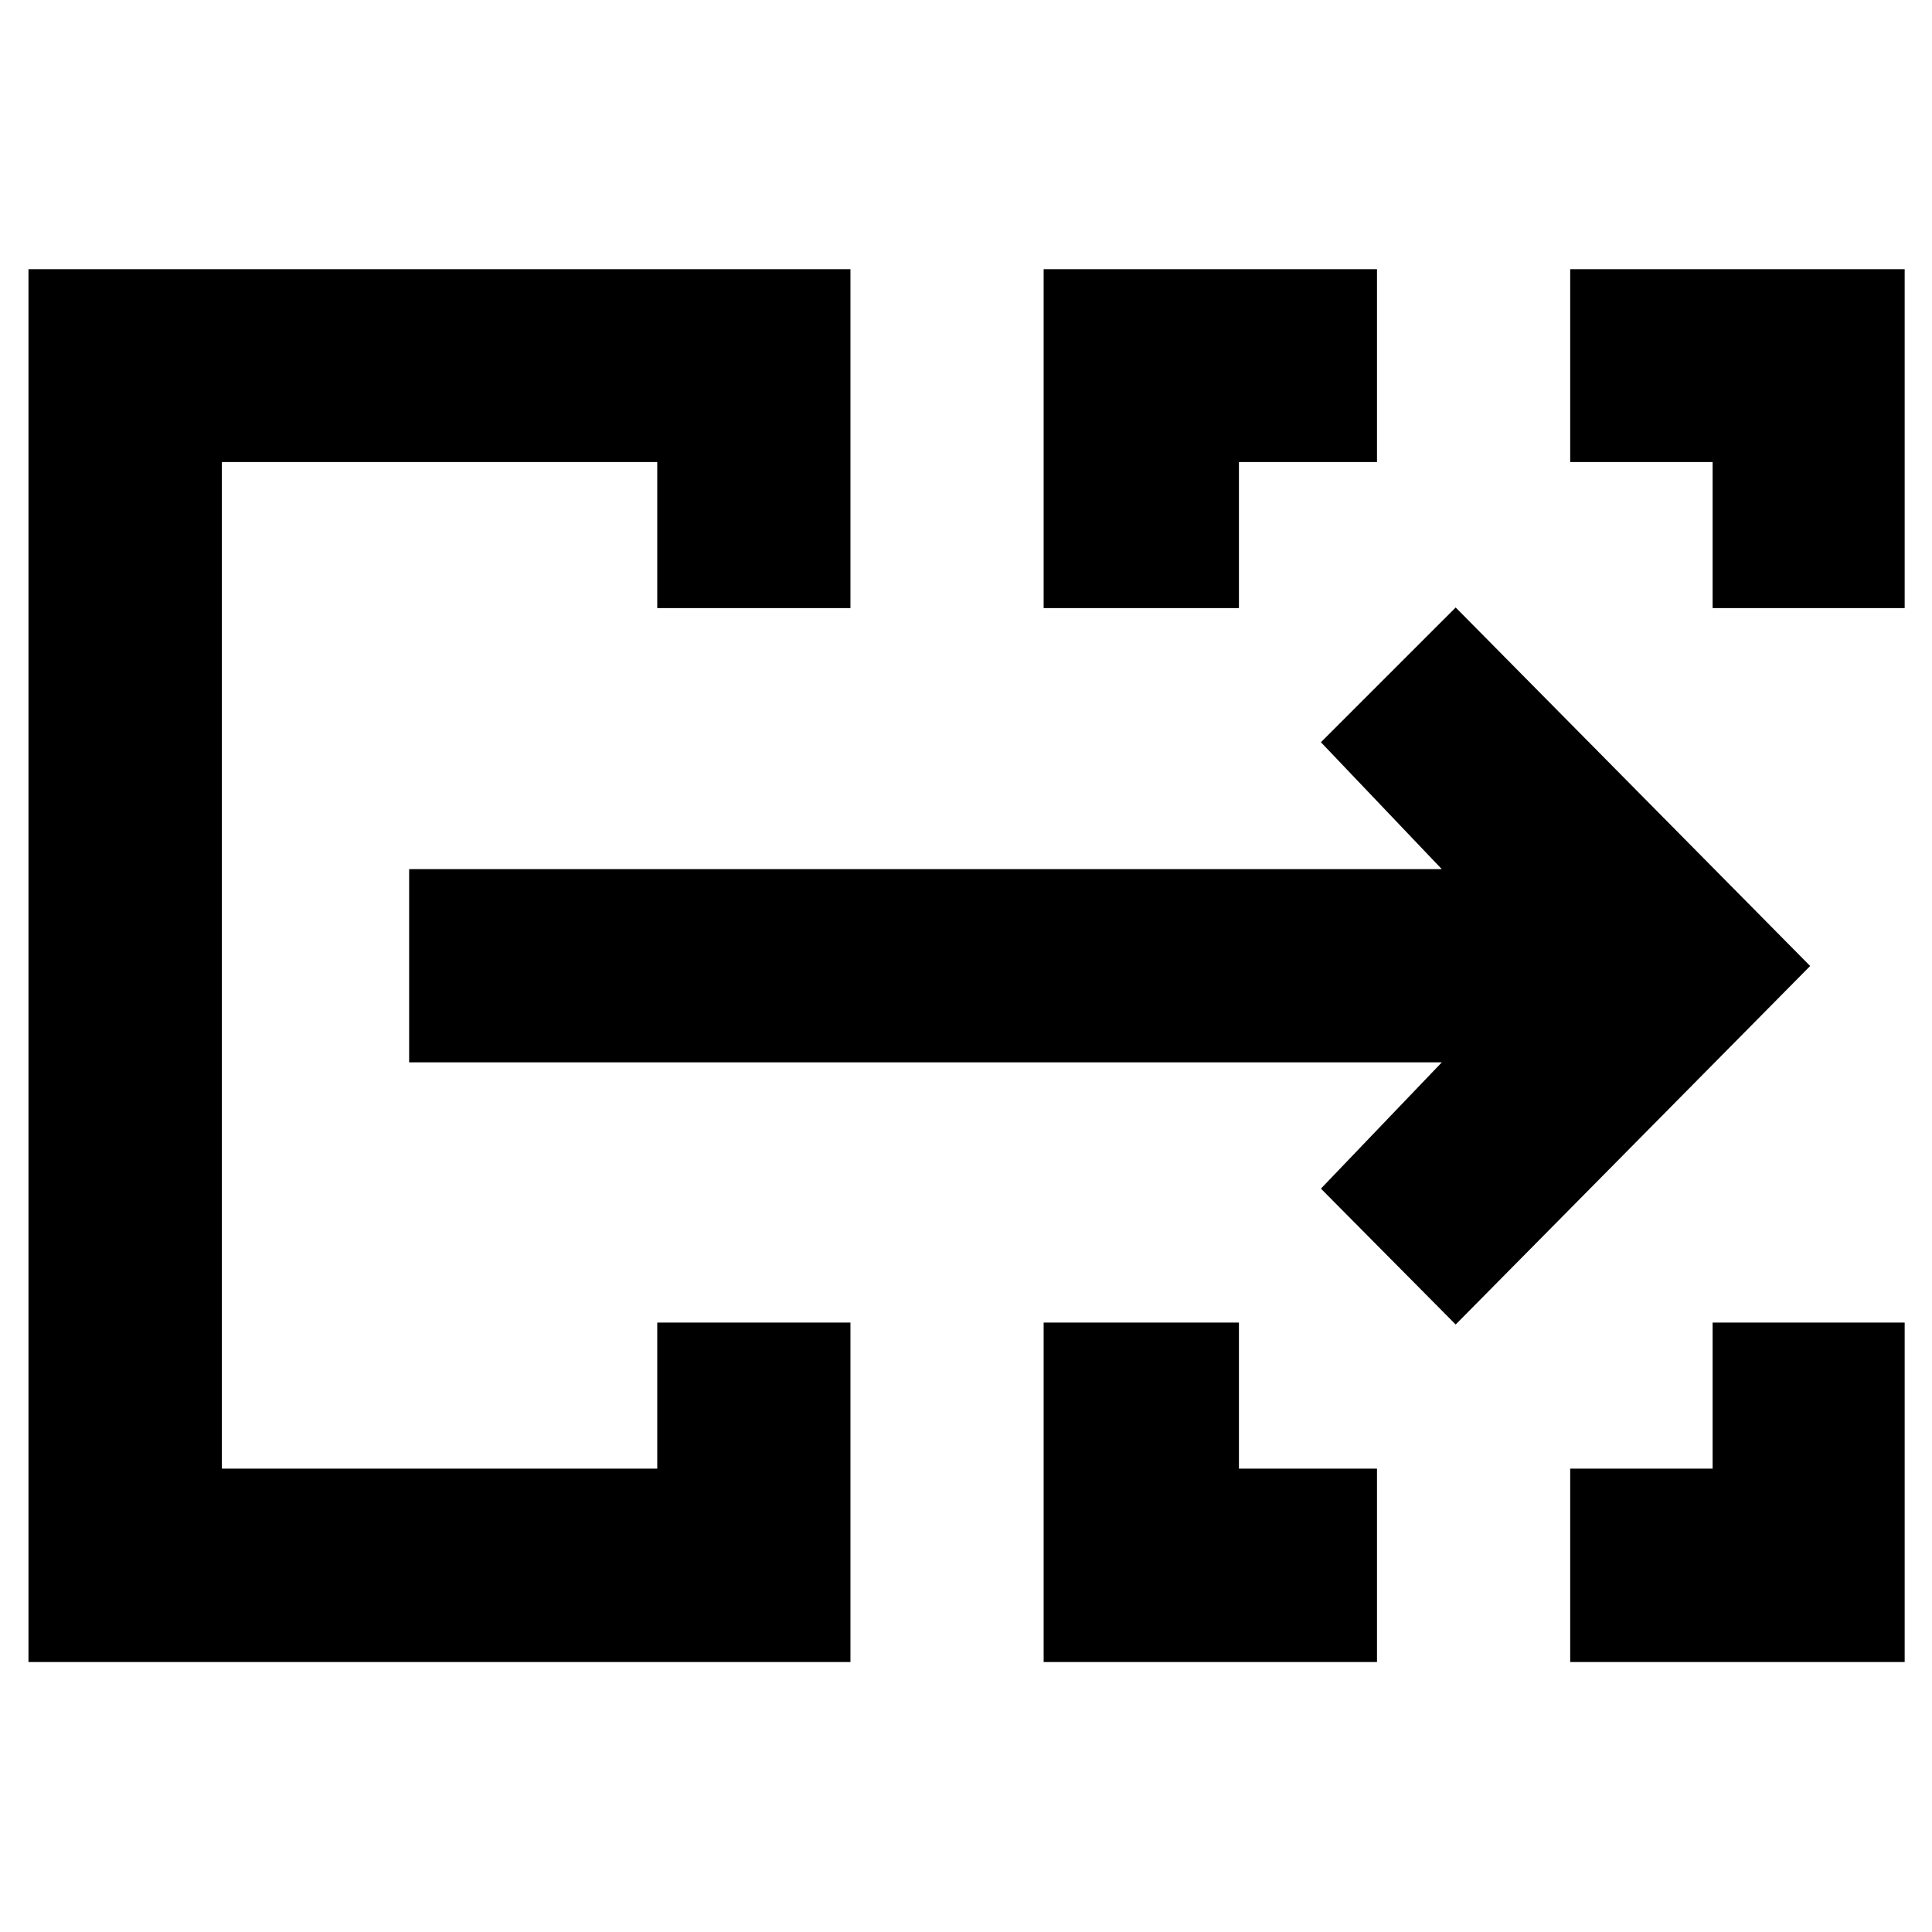 <svg xmlns="http://www.w3.org/2000/svg" height="40" viewBox="0 -960 960 960" width="40"><path d="M14.15-134.15v-692.08h408.43v168.39h-96v-72.58H110.25v500.17h216.33v-72.58h96v168.68H14.15Zm504.43 0v-168.68h97.04v72.58h68.6v96.1H518.58Zm261.64 0v-96.1h70.77v-72.58h95.43v168.68h-166.2ZM518.58-657.84v-168.39h165.64v95.81h-68.6v72.58h-97.04Zm332.41 0v-72.58h-70.77v-95.81h166.2v168.39h-95.43ZM110.25-230.25v-500.17 500.17Zm613.07-71.61-66.96-67.52 60.07-62.74H203.3v-96h513.13l-60.07-63.07 66.96-66.95L899.46-480 723.32-301.86Z"/></svg>